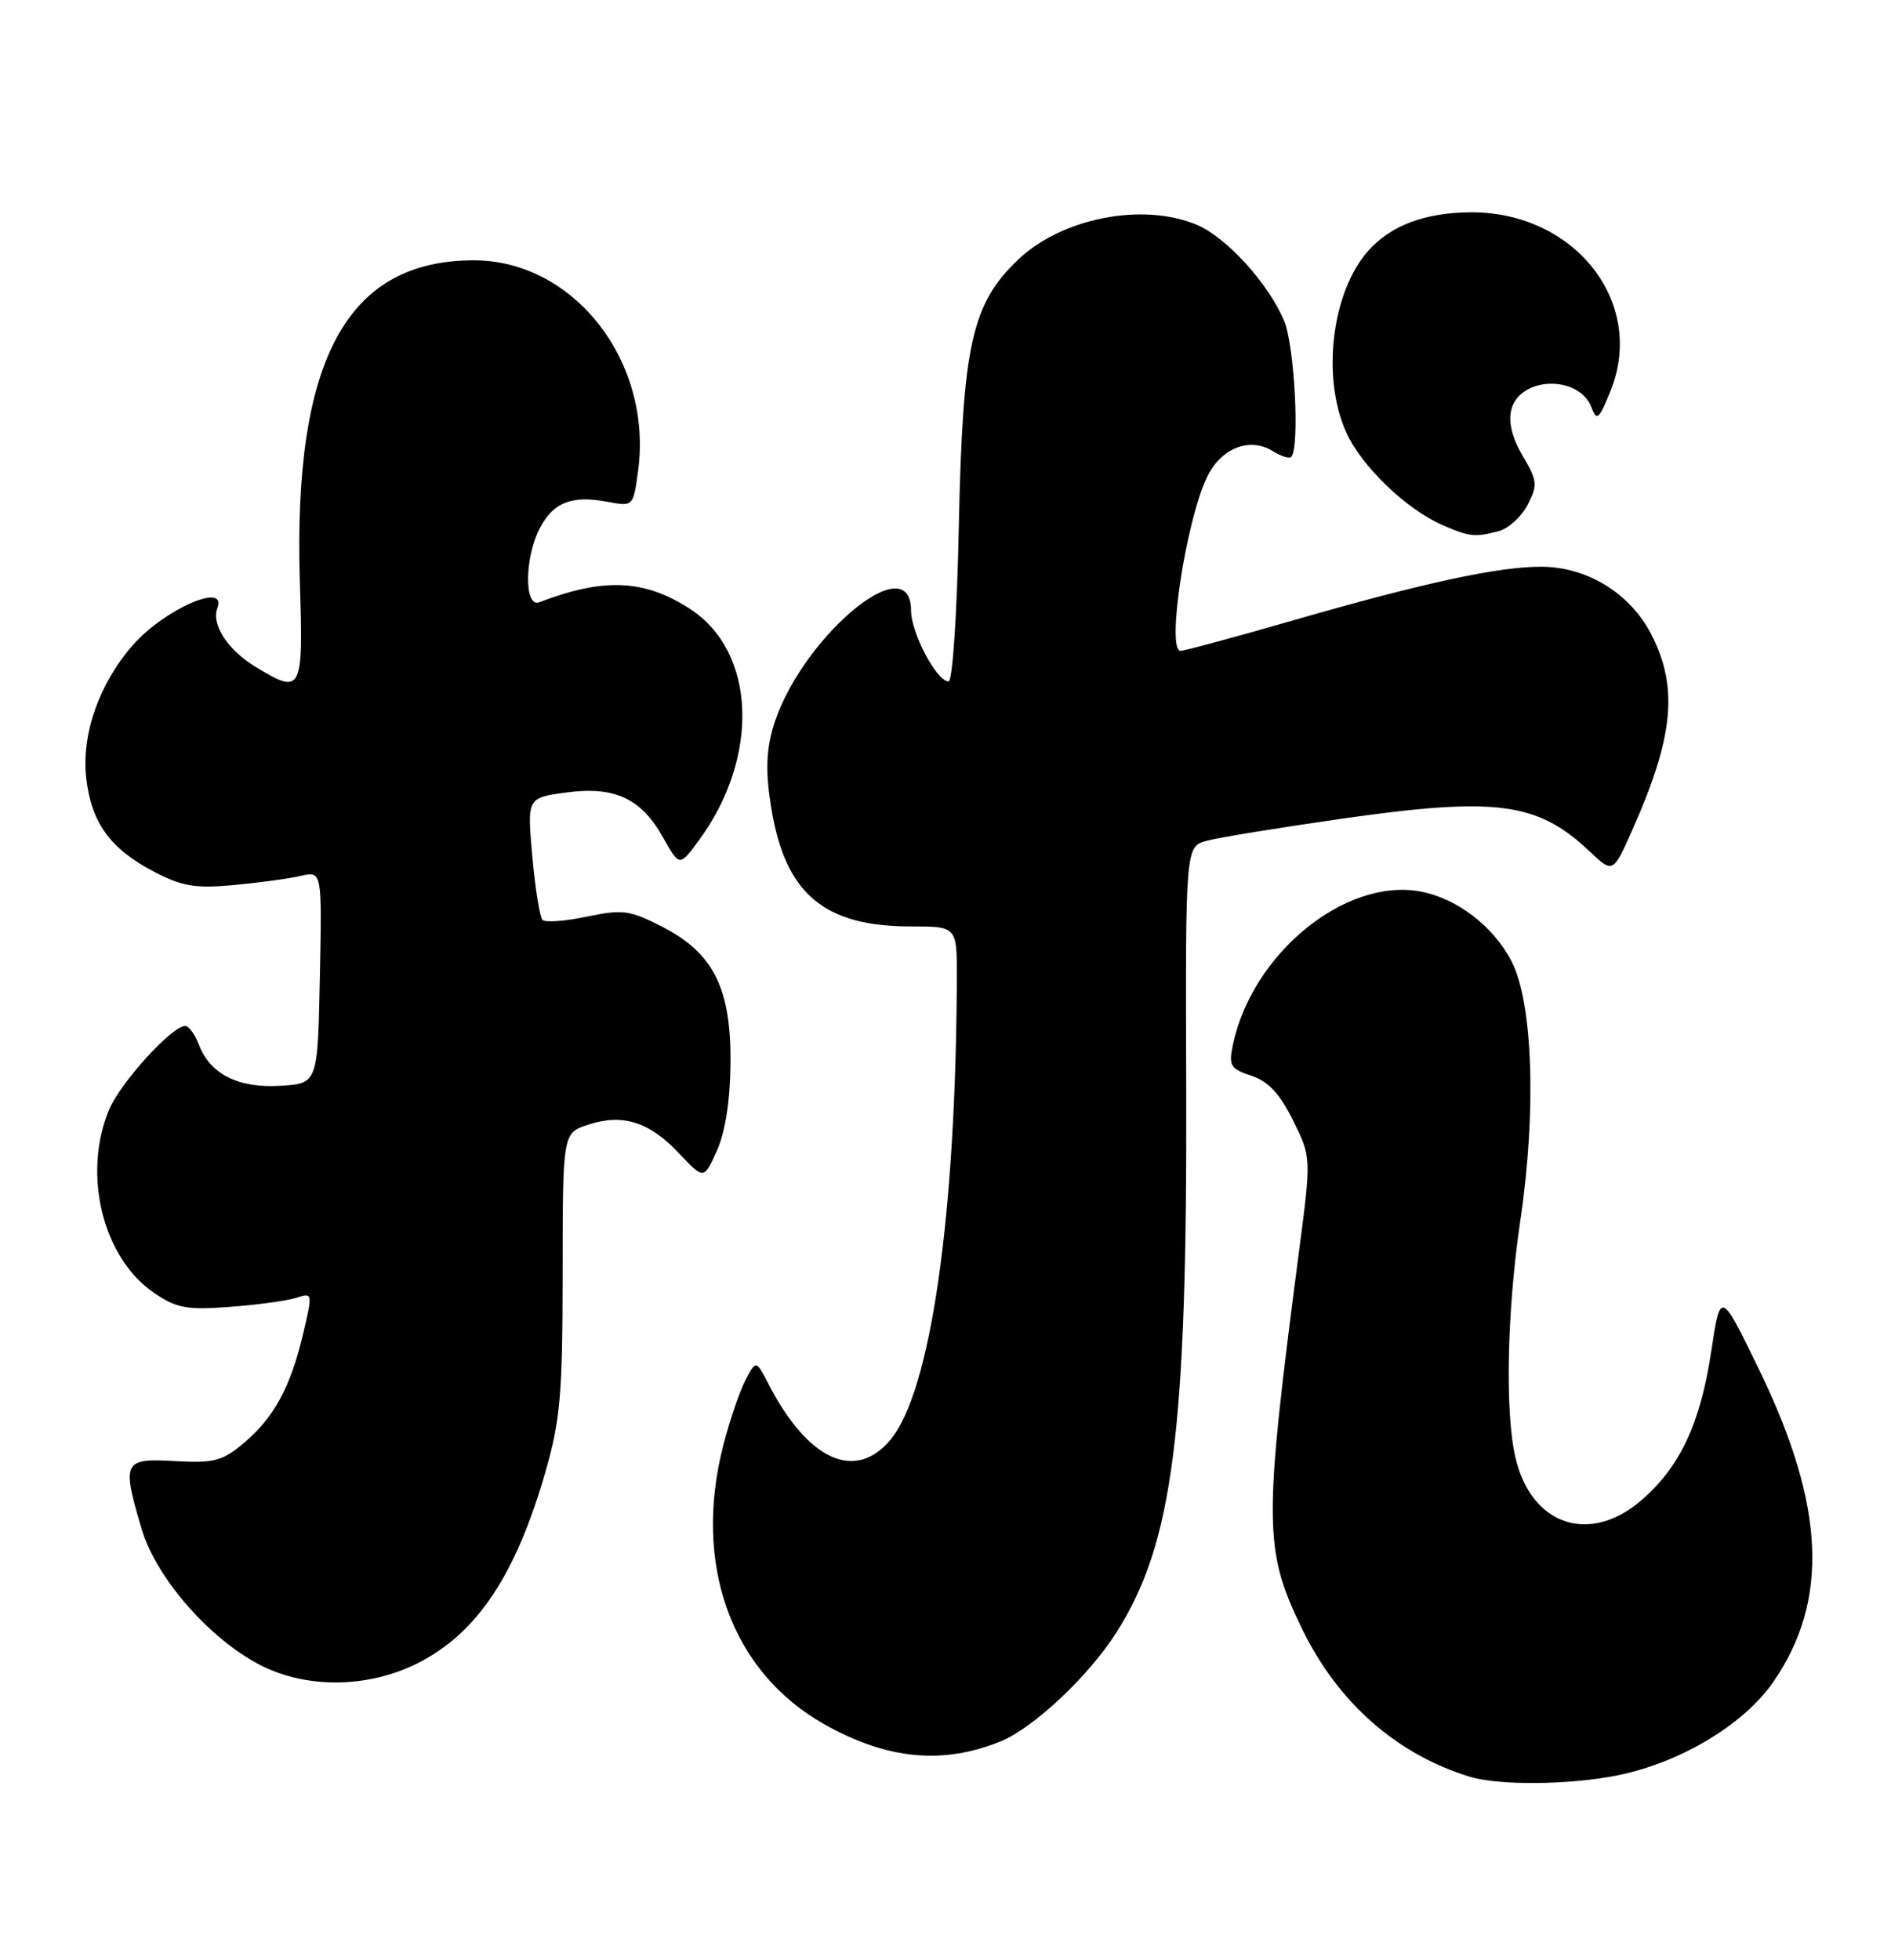 <?xml version="1.0" encoding="UTF-8" standalone="no"?>
<!DOCTYPE svg PUBLIC "-//W3C//DTD SVG 1.1//EN" "http://www.w3.org/Graphics/SVG/1.1/DTD/svg11.dtd" >
<svg xmlns="http://www.w3.org/2000/svg" xmlns:xlink="http://www.w3.org/1999/xlink" version="1.1" viewBox="0 0 247 256">
 <g >
 <path fill="currentColor"
d=" M 211.25 231.88 C 219.48 230.22 227.78 225.25 231.63 219.67 C 238.95 209.05 238.40 196.69 229.83 179.01 C 224.73 168.50 224.73 168.50 223.52 176.50 C 222.10 185.88 219.49 191.48 214.52 195.84 C 207.71 201.83 200.01 199.27 197.94 190.35 C 196.56 184.40 196.84 171.15 198.59 159.37 C 200.71 145.06 200.22 130.88 197.41 125.50 C 195.04 120.96 190.30 117.33 185.55 116.44 C 175.71 114.60 163.51 124.58 161.03 136.50 C 160.47 139.18 160.73 139.61 163.45 140.50 C 165.66 141.22 167.16 142.84 168.89 146.33 C 171.28 151.15 171.28 151.15 169.69 163.33 C 165.01 199.15 165.04 202.43 170.14 212.87 C 174.79 222.40 182.48 229.16 192.00 232.06 C 195.79 233.22 205.00 233.13 211.25 231.88 Z  M 130.69 227.44 C 134.99 225.70 142.23 218.89 145.85 213.17 C 153.23 201.55 155.08 187.06 154.94 142.03 C 154.84 110.55 154.84 110.55 157.67 109.80 C 159.23 109.38 167.21 108.08 175.41 106.91 C 195.42 104.06 200.83 104.77 207.59 111.16 C 210.69 114.09 210.69 114.09 213.26 108.29 C 218.60 96.25 219.23 89.85 215.75 82.97 C 213.01 77.54 207.37 74.04 201.32 74.02 C 195.76 73.99 185.77 76.16 168.97 81.01 C 161.37 83.20 154.73 85.00 154.20 85.00 C 152.33 85.00 154.89 68.14 157.64 62.35 C 159.45 58.54 163.22 57.03 166.25 58.92 C 167.32 59.59 168.40 59.93 168.65 59.68 C 169.79 58.55 169.10 45.18 167.74 41.93 C 165.69 37.02 160.19 30.98 156.30 29.35 C 149.25 26.41 138.69 28.47 133.00 33.90 C 126.92 39.69 125.74 45.00 125.24 68.75 C 125.01 80.20 124.42 89.00 123.90 89.00 C 122.35 89.00 119.01 82.68 119.00 79.75 C 118.99 71.00 104.05 83.85 100.88 95.34 C 100.05 98.35 100.02 101.22 100.77 105.71 C 102.62 116.76 107.66 121.00 118.97 121.00 C 125.00 121.00 125.00 121.00 124.98 127.75 C 124.86 158.91 121.56 181.80 116.28 188.08 C 111.69 193.54 105.52 190.71 100.40 180.80 C 98.75 177.62 98.75 177.62 97.38 180.24 C 96.63 181.68 95.33 185.46 94.51 188.64 C 90.43 204.30 95.51 218.37 107.72 225.23 C 115.88 229.81 123.12 230.51 130.69 227.44 Z  M 54.67 217.17 C 62.33 213.26 67.36 205.71 71.22 192.32 C 73.19 185.49 73.48 182.19 73.49 166.25 C 73.50 147.99 73.50 147.99 76.80 146.90 C 81.32 145.41 84.79 146.50 88.67 150.61 C 91.94 154.08 91.94 154.08 93.64 150.29 C 94.72 147.89 95.37 143.76 95.42 139.00 C 95.52 129.15 93.23 124.51 86.57 121.08 C 82.25 118.86 81.36 118.74 76.66 119.72 C 73.82 120.32 71.21 120.51 70.86 120.15 C 70.51 119.79 69.91 116.06 69.53 111.85 C 68.85 104.21 68.85 104.21 73.86 103.52 C 80.24 102.64 83.73 104.24 86.59 109.35 C 88.75 113.19 88.75 113.19 91.22 109.85 C 99.31 98.91 98.79 85.12 90.09 79.50 C 84.14 75.66 78.85 75.44 70.44 78.66 C 68.46 79.42 68.50 72.88 70.49 69.02 C 72.25 65.62 74.67 64.66 79.31 65.53 C 82.71 66.17 82.71 66.17 83.34 61.56 C 85.30 47.25 74.98 34.00 61.89 34.00 C 45.28 34.00 38.26 47.00 39.17 76.08 C 39.62 90.46 39.44 90.79 33.31 87.05 C 29.72 84.86 27.58 81.54 28.39 79.42 C 29.72 75.96 21.46 79.57 17.36 84.25 C 12.96 89.25 10.62 95.92 11.26 101.60 C 11.91 107.42 14.39 110.86 20.06 113.82 C 23.77 115.77 25.48 116.06 30.50 115.60 C 33.80 115.29 37.75 114.76 39.28 114.40 C 42.06 113.76 42.06 113.76 41.78 127.63 C 41.50 141.50 41.50 141.50 36.66 141.81 C 31.15 142.16 27.44 140.30 25.98 136.45 C 25.47 135.10 24.66 134.00 24.18 134.00 C 22.46 134.00 15.73 141.40 14.26 144.91 C 10.73 153.31 13.40 164.26 20.09 168.84 C 23.05 170.86 24.36 171.11 30.00 170.69 C 33.58 170.43 37.48 169.89 38.68 169.51 C 40.84 168.81 40.85 168.86 39.61 174.15 C 37.96 181.16 35.79 185.15 31.86 188.46 C 29.04 190.84 27.96 191.12 22.83 190.83 C 16.09 190.45 15.88 190.87 18.51 199.72 C 20.45 206.27 27.76 214.49 34.48 217.71 C 40.53 220.60 48.35 220.39 54.67 217.17 Z  M 195.79 69.36 C 197.05 69.02 198.74 67.48 199.54 65.93 C 200.87 63.35 200.81 62.79 198.89 59.54 C 197.51 57.20 197.00 55.13 197.41 53.50 C 198.51 49.14 206.30 48.94 207.89 53.24 C 208.56 55.05 208.88 54.76 210.39 50.99 C 215.01 39.45 205.64 27.61 192.00 27.73 C 186.11 27.79 181.73 29.43 178.79 32.68 C 173.95 38.03 172.57 49.26 175.86 56.51 C 177.88 60.94 183.68 66.51 188.42 68.58 C 191.96 70.12 192.66 70.20 195.79 69.36 Z "/>
</g>
</svg>